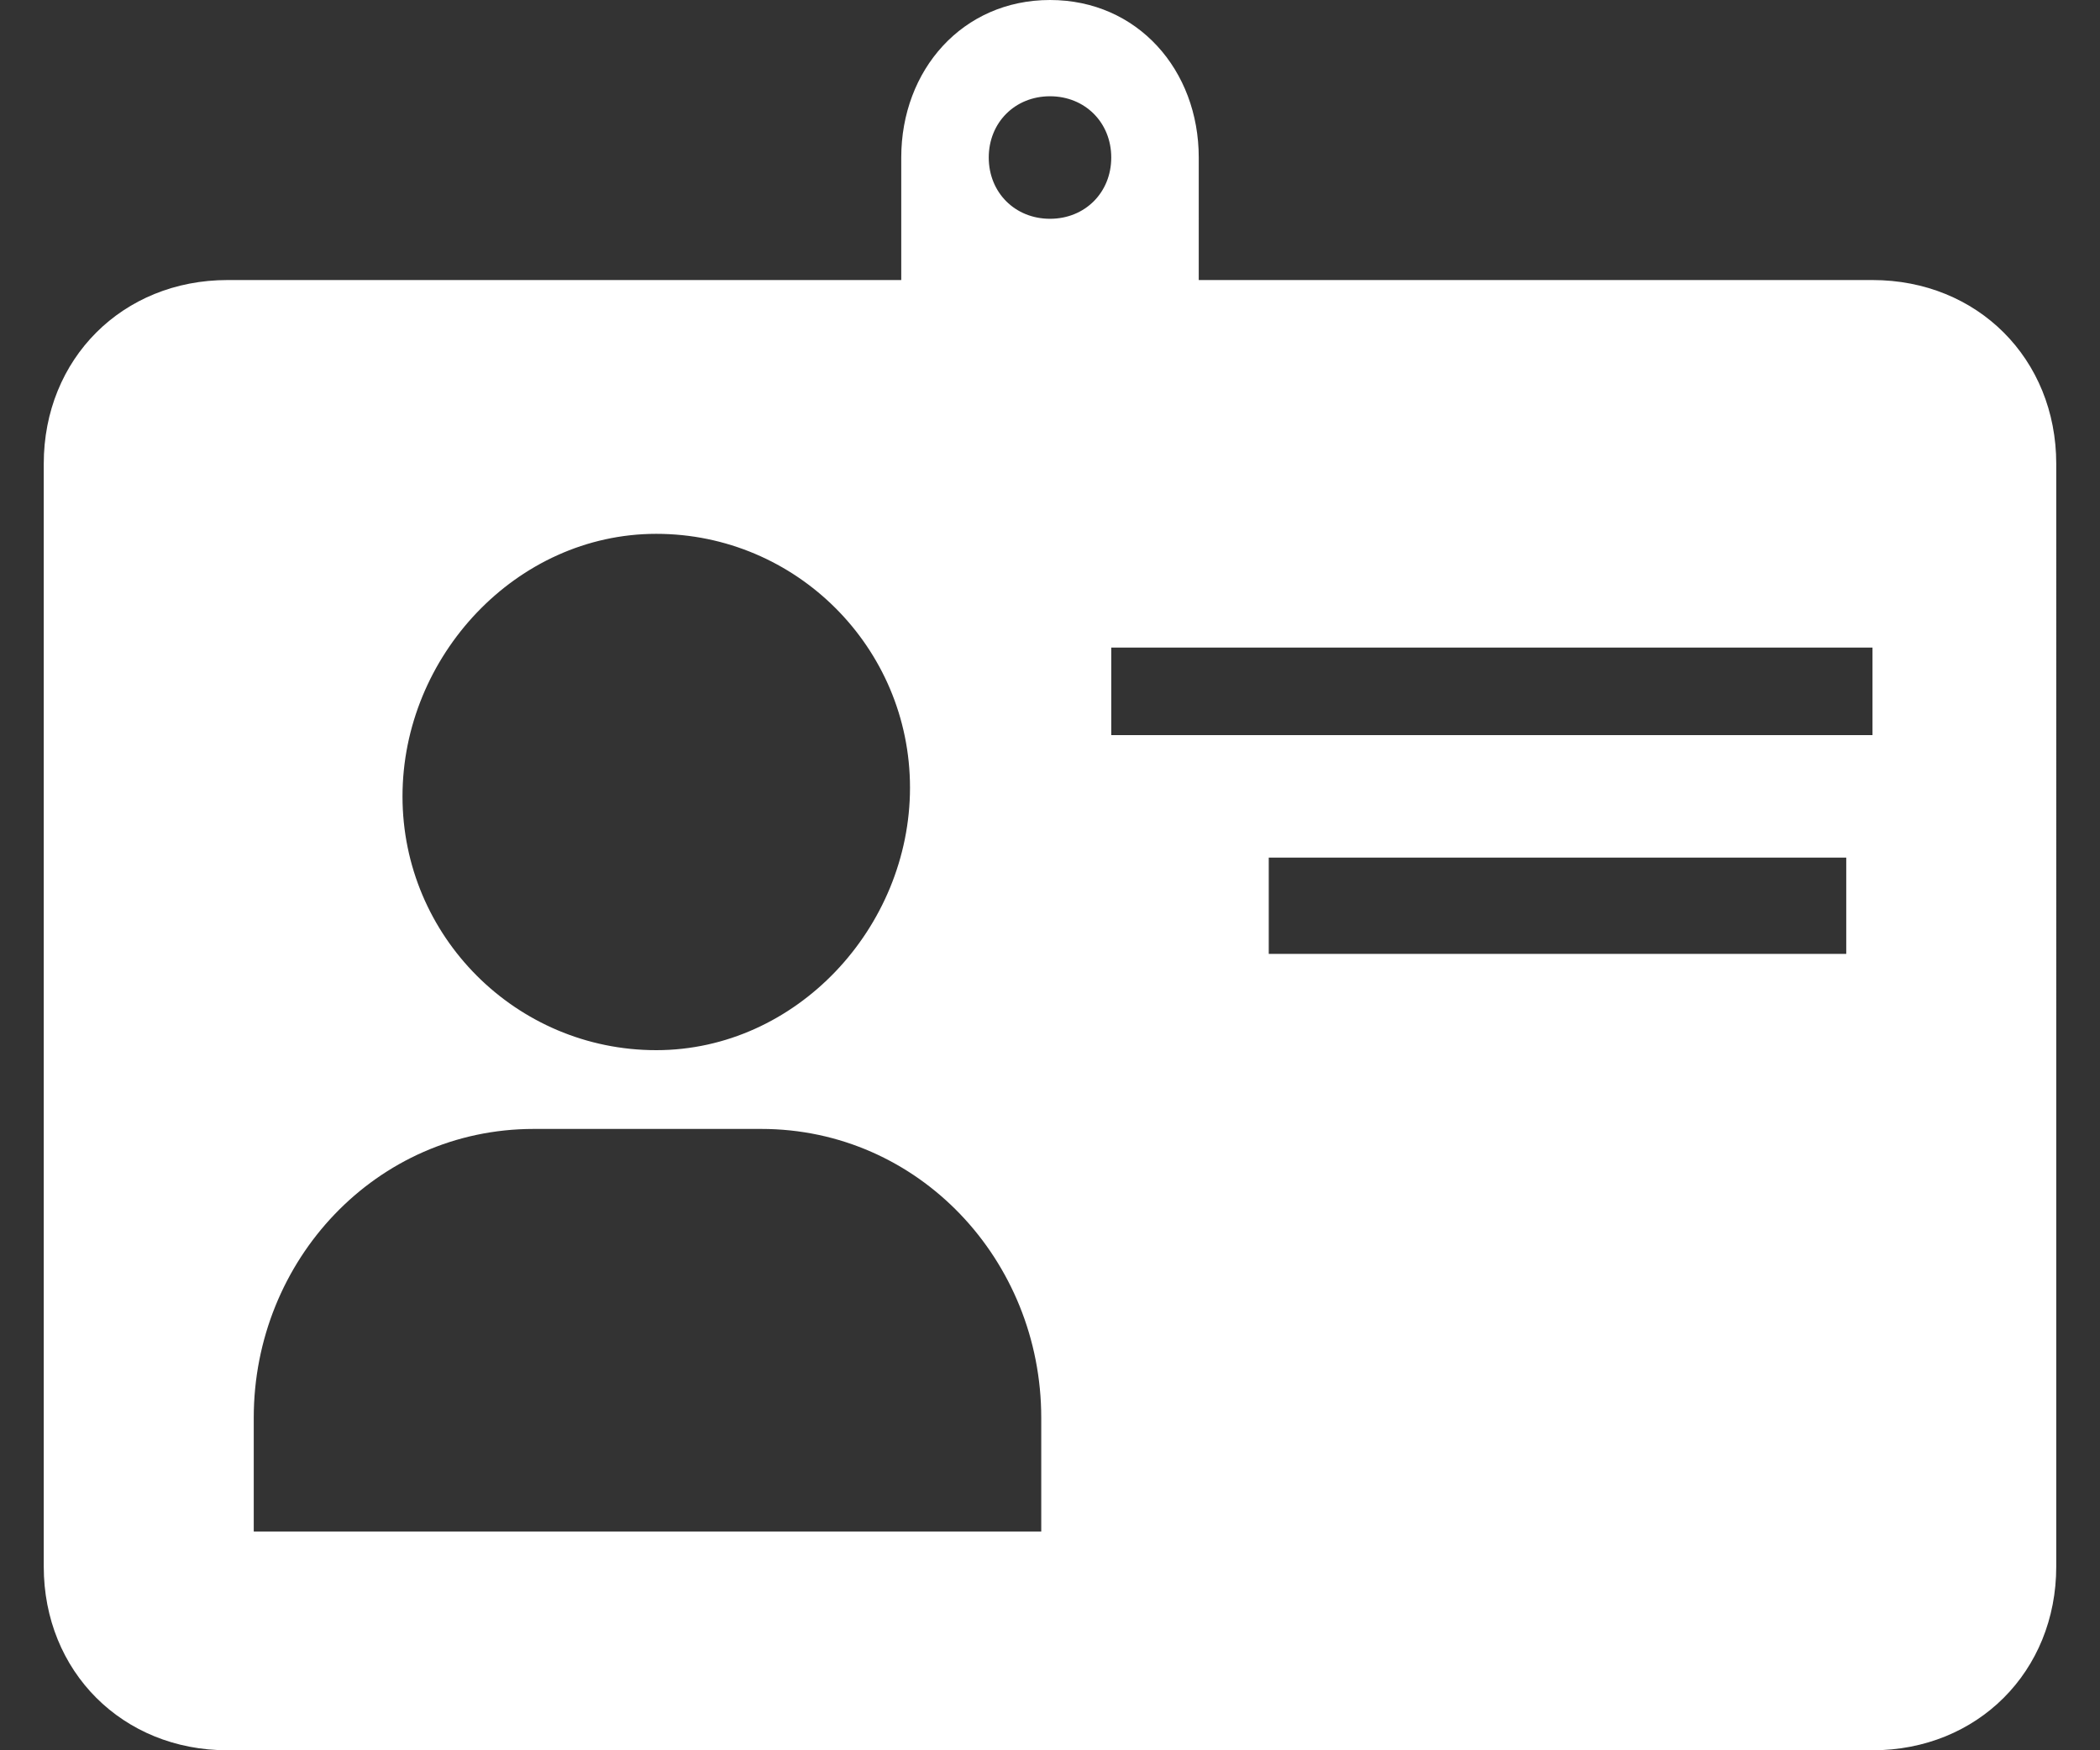<?xml version="1.0" encoding="utf-8"?>
<!-- Generator: Adobe Illustrator 19.0.0, SVG Export Plug-In . SVG Version: 6.00 Build 0)  -->
<svg version="1.1" id="图层_1" xmlns="http://www.w3.org/2000/svg" xmlns:xlink="http://www.w3.org/1999/xlink" x="0px" y="0px"
	 viewBox="0 0 24 20" style="enable-background:new 0 0 24 20;" xml:space="preserve">
<rect x="0" y="0" width="24" height="20" fill="#333333" stroke="none"/>
<style type="text/css">
	.st0{fill:#FFFFFF;}
</style>
<path id="XMLID_8_" class="st0" d="M21.4,3.2h-7.7V1.8C13.7,0.8,13,0,12,0s-1.7,0.8-1.7,1.8v1.4H2.6c-1.2,0-2.1,0.9-2.1,2.1v12.6
	c0,1.2,0.9,2.1,2.1,2.1h18.8c1.2,0,2.1-0.9,2.1-2.1V5.3C23.5,4.1,22.6,3.2,21.4,3.2z M12,1.1c0.4,0,0.7,0.3,0.7,0.7S12.4,2.5,12,2.5
	s-0.7-0.3-0.7-0.7C11.3,1.4,11.6,1.1,12,1.1z M7.5,6.1c1.6,0,2.9,1.3,2.9,2.9S9.1,12,7.5,12s-2.9-1.3-2.9-2.9S5.9,6.1,7.5,6.1z
	 M12,17.5H2.9v-1.3c0-1.8,1.4-3.3,3.2-3.3h2.6c1.8,0,3.2,1.5,3.2,3.3V17.5z M21.1,10.9h-6.6V9.8h6.6L21.1,10.9z M21.4,8.4h-8.7V7.4
	h8.7V8.4z"/>
</svg>
